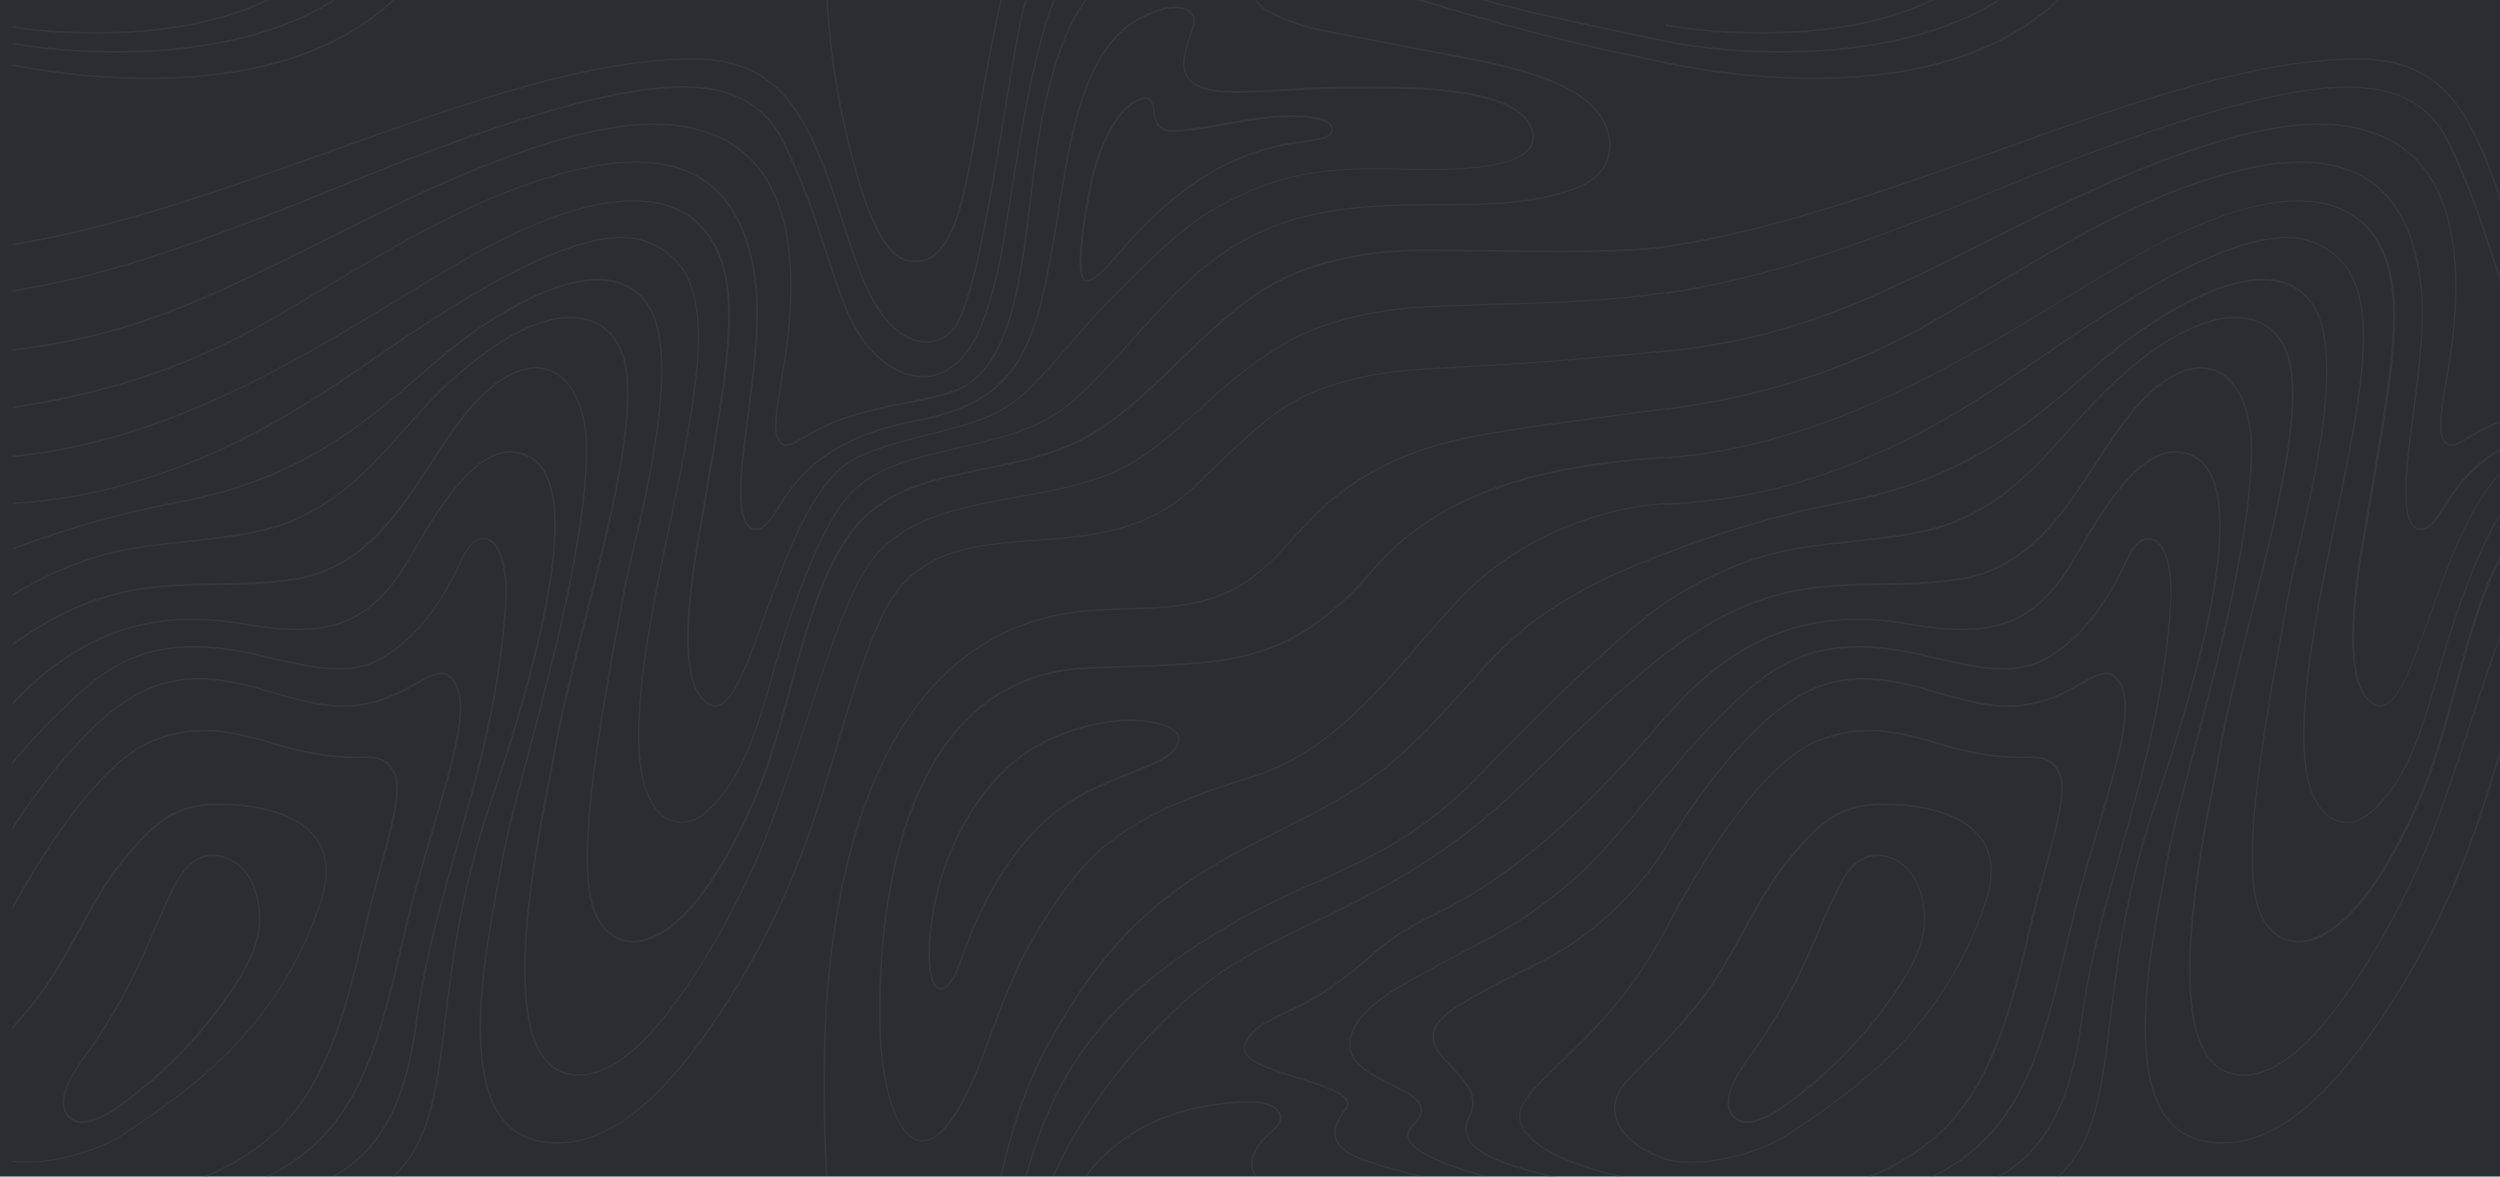 <svg width="1600" height="753" viewBox="0 0 1600 753" fill="none" xmlns="http://www.w3.org/2000/svg">
<rect width="1600" height="753" fill="#2A2D32"/>
<mask id="mask0_2_270" style="mask-type:alpha" maskUnits="userSpaceOnUse" x="8" y="0" width="1592" height="753">
<rect x="8" width="1592" height="753" fill="#2A2D32"/>
</mask>
<g mask="url(#mask0_2_270)">
<path d="M815.993 722.992C819.403 720.088 820.788 716.216 819.616 712.775C817.698 707.397 809.707 704.493 797.986 704.708C777.421 705.031 757.389 709.225 740.127 716.754C720.947 725.143 705.603 737.19 694.521 752.57L694.308 752.892H695.587C716.365 724.068 754.618 706.537 797.986 705.784C809.28 705.569 816.846 708.257 818.551 713.205C819.616 716.109 818.338 719.551 815.248 722.132C797.986 736.652 799.158 746.762 803.207 752.892H804.486L804.272 752.57C798.518 744.288 802.461 734.393 815.993 722.992Z" fill="#35373C"/>
<path d="M1058.72 38.087C1028.04 31.634 986.054 22.922 917.326 1.949C915.195 1.304 912.958 0.659 910.614 0.013H906.778L908.482 0.551C911.573 1.411 914.45 2.272 917.007 3.025C985.734 23.998 1027.82 32.71 1058.51 39.163L1065.65 40.669L1065.86 40.776V39.701L1058.72 38.087Z" fill="#35373C"/>
<path d="M1040.08 20.341C1010.88 14.318 977.956 7.327 951.85 0.013H948.121L949.612 0.551C976.038 8.08 1009.92 15.178 1039.76 21.416C1048.81 23.352 1057.34 25.073 1065.54 26.902H1065.65V25.826C1057.66 23.998 1049.13 22.277 1040.08 20.341Z" fill="#35373C"/>
<path d="M256.902 190.814C279.812 176.832 301.549 163.603 320.515 154.138C402.243 113.375 437.512 129.615 452.643 150.481C474.38 180.489 465.962 229.641 452.11 311.059C450.938 317.835 449.766 324.719 448.594 331.925C448.274 333.538 447.954 335.474 447.635 337.733C442.733 365.267 429.84 438.189 453.495 451.095C454.88 451.848 456.266 452.278 457.651 452.278C458.61 452.278 459.569 452.063 460.528 451.74C470.65 447.868 479.494 423.131 489.724 394.522C502.723 358.061 518.813 312.78 543.321 296.325C554.828 288.581 576.139 283.203 596.704 277.933C602.458 276.427 608.319 274.921 613.86 273.415C625.794 270.189 643.162 264.273 657.014 250.829C668.202 240.074 678.645 227.92 687.915 217.165C694.841 209.206 701.341 201.677 707.095 195.761L711.144 191.674C736.717 165.969 756.855 145.641 778.379 133.487C812.37 114.343 839.115 107.997 884.401 108.32C887.065 108.32 890.368 108.427 894.204 108.535C919.671 109.18 966.981 110.363 978.915 95.628C981.579 92.402 982.324 88.53 981.259 84.12C974.226 54.112 899.958 54.973 860.107 55.403C846.255 55.511 832.935 56.371 821.321 57.016C793.936 58.63 772.412 59.92 763.249 52.069C754.724 44.755 758.773 33.139 761.97 23.782C764.101 17.652 765.913 12.274 763.888 9.262C759.093 2.056 746.413 2.486 730.75 10.445C693.669 29.16 685.038 83.582 676.727 136.176C674.915 147.362 673.104 158.978 670.973 169.841C658.825 233.083 643.908 257.605 584.131 269.221C546.091 276.535 520.411 291.485 503.363 316.007C501.977 318.05 500.486 320.309 499.1 322.568C493.453 331.71 487.593 341.067 480.773 337.41C470.437 331.71 475.872 291.807 478.749 270.404C479.281 266.747 479.708 263.736 479.921 261.262C480.24 258.143 480.667 255.024 481.093 251.905C484.396 224.263 487.912 195.654 482.052 167.797C476.511 141.446 464.896 122.947 447.315 112.837C423.234 98.963 388.39 100.146 340.761 116.386C293.664 132.412 250.722 158.117 209.166 182.962C196.166 190.706 182.741 198.773 169.421 206.302C118.488 235.126 63.187 253.088 0.213 261.262V262.337H0.319C63.506 254.163 118.914 236.094 169.741 207.162C183.06 199.526 196.486 191.567 209.486 183.715C251.042 158.87 293.983 133.272 340.867 117.247C388.284 101.114 422.807 99.93 446.569 113.59C463.831 123.592 475.445 141.877 480.88 167.905C486.634 195.654 483.224 224.156 479.921 251.69C479.494 254.809 479.175 257.928 478.749 261.047C478.429 263.52 478.003 266.64 477.576 270.189C474.38 293.421 469.159 332.248 480.134 338.271C487.912 342.465 493.986 332.678 499.953 323.106C501.445 320.739 502.723 318.588 504.108 316.652C520.944 292.345 546.411 277.61 584.237 270.296C644.654 258.573 659.678 233.943 671.932 170.056C674.063 159.193 675.874 147.577 677.686 136.391C685.997 84.013 694.628 29.913 731.176 11.521C746.413 3.885 758.56 3.239 763.036 10.015C764.74 12.597 763.036 17.652 761.011 23.567C757.708 33.247 753.552 45.293 762.609 53.037C772.093 61.103 792.764 59.92 821.427 58.307C833.148 57.662 846.361 56.801 860.213 56.694C899.745 56.264 973.48 55.403 980.3 84.55C981.259 88.637 980.513 92.187 978.169 95.198C966.554 109.61 919.564 108.427 894.311 107.782C890.475 107.674 887.171 107.567 884.508 107.567C883.442 107.567 882.483 107.567 881.524 107.567C837.837 107.567 811.411 114.128 777.953 132.842C756.323 144.996 736.077 165.431 710.504 191.244L706.455 195.331C700.595 201.247 694.095 208.775 687.275 216.734C678.005 227.49 667.563 239.643 656.481 250.291C642.736 263.52 625.474 269.328 613.753 272.555C608.319 274.061 602.352 275.567 596.598 277.072C575.926 282.342 554.615 287.72 542.894 295.572C518.067 312.243 501.871 357.738 488.871 394.306C478.749 422.701 470.011 447.223 460.315 450.88C458.29 451.633 456.266 451.525 454.134 450.342C431.225 437.866 444.012 365.374 448.807 338.163C449.233 335.904 449.553 333.969 449.872 332.355C451.044 325.149 452.323 318.266 453.389 311.49C467.347 229.748 475.765 180.489 453.815 150.051C438.471 128.863 402.775 112.299 320.409 153.385C301.442 162.85 279.705 176.079 256.689 190.061C186.79 232.33 100.161 285.139 0.213 292.237V293.313C100.481 286.107 187.216 233.298 256.902 190.814Z" fill="#35373C"/>
<path d="M203.945 156.182C219.182 148.545 235.059 140.694 252.321 132.305C379.227 71.214 427.603 75.731 455.733 86.487C491.109 100.038 507.838 136.177 505.494 193.826C504.748 212.863 501.764 230.502 499.42 244.699C495.797 266.747 493.347 281.375 501.125 285.032C501.764 285.354 502.51 285.462 503.256 285.462C506.027 285.462 509.436 283.526 514.338 280.622C521.157 276.642 530.428 271.265 544.812 266.747C558.771 262.445 569.107 260.402 579.229 258.573C588.393 256.852 597.024 255.132 607.893 251.905C646.572 240.289 653.391 183.285 659.998 128.11C662.661 105.846 665.432 82.937 670.227 63.04C676.087 38.733 682.374 19.05 693.988 2.057C694.415 1.411 694.841 0.766 695.267 0.121L695.48 -0.202H694.202C693.882 0.336 693.456 0.873 693.136 1.411C681.415 18.62 675.128 38.41 669.161 62.825C664.366 82.722 661.596 105.739 658.932 128.003C652.326 182.855 645.613 239.536 607.573 250.829C596.704 254.056 588.073 255.669 579.016 257.498C568.894 259.434 558.558 261.37 544.493 265.779C530.001 270.297 520.625 275.782 513.805 279.762C507.838 283.203 504.215 285.354 501.551 284.064C494.519 280.73 496.969 265.672 500.379 244.914C502.723 230.717 505.707 213.078 506.453 193.933C508.797 135.746 491.855 99.178 456.053 85.519C427.816 74.656 379.014 70.138 251.788 131.337C234.526 139.618 218.649 147.577 203.412 155.214C132.021 190.814 80.555 216.52 0.106 224.264V225.339C80.875 217.595 132.554 191.782 203.945 156.182Z" fill="#35373C"/>
<path d="M120.939 296.97C153.012 284.279 185.085 266.963 218.969 244.053C223.338 241.149 228.133 237.815 233.247 234.374C284.926 198.881 371.448 139.618 413.431 154.999C462.339 172.96 449.02 236.417 424.832 351.5L424.086 355.265C409.595 423.992 405.119 470.24 410.447 496.483C413.644 512.079 420.463 522.511 429.84 525.63C431.865 526.383 433.996 526.706 436.127 526.706C441.668 526.706 447.208 524.447 452.217 520.038C475.658 499.387 485.355 465.723 495.478 430.015L496.117 427.756C510.502 377.206 528.083 335.69 541.829 319.341C556.427 302.025 577.951 295.572 598.729 290.517C603.843 289.226 608.745 288.151 613.433 287.075C646.465 279.331 670.44 273.738 693.882 250.722C705.709 239.106 716.152 227.49 726.274 216.304C761.331 177.477 791.699 143.813 856.697 134.778C878.967 131.659 899.958 131.552 920.31 131.552C947.694 131.444 973.48 131.337 999.799 124.023C1014.5 119.936 1023.77 113.698 1028.04 105.201C1032.83 95.629 1031.23 82.937 1023.77 72.72C1018.02 64.868 1009.5 58.63 996.709 52.93C976.251 43.788 953.981 39.593 932.457 35.506L848.173 19.373C836.025 17.006 823.878 12.919 813.862 7.757C809.706 5.606 806.51 3.132 804.485 0.336H803.207L803.42 0.658C805.551 3.67 808.961 6.466 813.436 8.725C823.558 13.995 835.812 18.082 848.066 20.448L932.35 36.581C953.768 40.669 976.038 44.971 996.39 54.005C1008.96 59.598 1017.38 65.729 1023.03 73.472C1030.17 83.26 1031.77 95.521 1027.18 104.771C1023.03 113.052 1013.97 119.075 999.586 123.055C973.374 130.369 947.588 130.476 920.31 130.584C899.958 130.691 878.967 130.691 856.59 133.918C791.166 143.06 760.798 176.832 725.528 215.874C715.406 227.06 704.963 238.676 693.136 250.292C669.907 273.093 646.145 278.686 613.22 286.322C608.532 287.398 603.63 288.581 598.516 289.764C577.631 294.819 555.894 301.272 541.083 318.911C527.231 335.367 509.649 377.098 495.158 427.756L494.519 430.015C484.396 465.615 474.806 499.172 451.577 519.5C444.971 525.308 437.192 527.244 430.16 524.878C421.209 521.758 414.496 511.756 411.406 496.483C406.185 470.348 410.554 424.314 424.939 355.695L425.684 351.93C449.979 236.202 463.405 172.422 413.537 154.138C371.022 138.543 284.287 198.02 232.395 233.621C227.28 237.17 222.485 240.397 218.117 243.301C142.783 294.174 73.522 319.234 0.213 322.03V323.106C40.49 321.6 81.088 312.781 120.939 296.97Z" fill="#35373C"/>
<path d="M1065.65 157.257C1040.5 160.914 998.201 160.484 944.604 159.839C934.801 159.731 924.785 159.624 914.449 159.516C875.237 159.193 838.37 167.367 813.223 181.887C792.125 194.041 772.945 212.54 754.405 230.502C736.504 247.818 717.963 265.78 697.824 277.61C676.94 289.979 652.965 294.819 629.736 299.552C598.622 305.897 569.213 311.92 548.861 334.614C527.444 358.599 516.682 398.179 505.174 440.125C500.805 456.258 496.223 472.929 491.002 488.524C480.667 519.607 459.356 562.306 438.791 583.602C426.111 596.724 413.005 603.285 402.136 601.886C394.464 600.918 387.858 596.078 383.169 587.904C366.547 558.972 383.702 466.261 400.325 376.56C401.39 371.075 403.308 362.793 405.546 353.114C416.201 307.726 436.127 223.188 414.07 193.288C407.783 184.791 399.152 179.951 388.284 178.661C356.531 175.004 309.753 204.259 279.385 230.287C276.508 232.76 273.525 235.342 270.648 237.923C233.78 269.974 192.011 306.22 115.611 320.525C62.547 330.527 20.671 345.585 0.213 353.759V354.942L0.426 354.834C20.671 346.66 62.654 331.603 115.824 321.6C192.437 307.188 234.313 270.835 271.287 238.783C274.271 236.202 277.148 233.728 280.025 231.255C310.18 205.334 356.637 176.294 388.177 179.844C398.726 181.027 407.144 185.759 413.218 194.041C435.061 223.511 415.136 307.726 404.48 353.006C402.243 362.578 400.218 370.968 399.259 376.453C382.637 466.368 365.375 559.295 382.317 588.55C387.218 597.046 394.038 602.101 402.136 603.069C403.095 603.177 404.16 603.285 405.226 603.285C415.775 603.285 427.922 596.724 439.75 584.463C460.528 563.059 481.839 520.145 492.281 488.954C497.502 473.252 502.084 456.581 506.453 440.448C517.854 398.609 528.723 359.137 549.927 335.367C570.066 312.888 599.262 306.865 630.162 300.627C653.498 295.895 677.579 290.947 698.57 278.578C718.816 266.64 737.356 248.678 755.364 231.255C773.798 213.401 792.871 194.901 813.969 182.855C839.009 168.443 875.77 160.269 914.662 160.699C924.998 160.807 935.014 160.914 944.817 161.022C998.414 161.667 1040.72 162.097 1065.97 158.44L1065.65 157.257Z" fill="#35373C"/>
<path d="M1065.65 186.942C1030.49 192.213 995.964 193.181 959.416 194.256C945.35 194.686 930.859 195.116 916.048 195.762C876.836 197.59 844.55 205.979 820.042 220.714C797.879 234.051 781.683 248.786 765.913 262.983C748.225 279.009 731.389 294.174 709.652 303.101C691.751 310.415 671.186 314.071 651.154 317.728C614.073 324.397 575.82 331.388 555.574 361.395C541.936 381.615 531.067 414.742 517.215 456.581C510.395 477.339 502.617 501.001 493.453 525.953C481.945 557.574 463.298 594.358 443.799 624.258C412.579 672.012 386.046 692.447 362.605 686.532C317.319 675.131 342.785 546.604 352.375 498.312C353.547 492.289 354.506 487.449 355.039 484.222C359.408 458.409 367.186 427.971 375.391 395.598C390.735 335.26 406.611 272.771 401.284 236.31C399.046 220.822 391.161 209.851 379.12 205.119C359.088 197.375 330.105 208.023 297.606 235.234C281.304 248.894 268.943 262.661 257.009 276.105C238.149 297.293 220.248 317.298 190.519 331.28C170.807 340.53 144.488 343.326 118.915 346.123C102.186 347.951 86.416 349.564 72.35 353.006C40.064 360.75 13.213 376.453 0 385.165V386.455L0.32 386.24C13.426 377.528 40.278 361.718 72.564 353.974C86.629 350.64 102.399 348.919 119.021 347.198C144.594 344.509 171.126 341.605 190.945 332.248C220.887 318.159 238.788 298.046 257.755 276.75C269.689 263.413 282.049 249.539 298.246 235.987C330.425 209.099 358.982 198.451 378.694 206.087C390.309 210.604 397.981 221.36 400.112 236.417C405.439 272.771 389.563 335.045 374.219 395.275C366.014 427.541 358.236 458.087 353.867 483.9C353.334 487.126 352.375 491.859 351.203 497.882C341.507 546.496 315.827 675.776 362.178 687.392C364.949 688.145 367.826 688.468 370.596 688.468C380.932 688.468 391.587 683.843 403.095 674.486C415.988 663.945 429.521 647.705 444.545 624.688C464.151 594.68 482.798 557.897 494.306 526.168C503.469 501.216 511.141 477.661 518.067 456.796C531.813 414.957 542.681 381.938 556.214 361.826C576.246 332.141 612.581 325.58 651.047 318.589C671.079 314.932 691.751 311.275 709.759 303.961C731.709 295.034 748.544 279.762 766.339 263.629C782.002 249.431 798.199 234.804 820.255 221.467C844.55 206.84 876.623 198.451 915.728 196.622C930.539 195.977 945.137 195.547 959.096 195.116C995.644 194.041 1030.17 193.073 1065.33 187.803L1065.65 186.942Z" fill="#35373C"/>
<path d="M1065.76 224.264C988.505 231.685 963.571 232.976 941.621 234.051C934.908 234.374 928.515 234.697 921.056 235.235C894.418 236.955 876.836 238.354 852.222 246.205C822.067 255.777 805.977 271.158 776.675 299.122C772.519 303.101 768.044 307.403 763.249 311.921C733.414 340.1 697.185 342.789 662.129 345.37C622.171 348.382 584.344 351.178 564.206 393.769C552.804 417.969 544.813 444.75 536.395 473.144C522.543 519.715 506.879 572.525 471.184 631.034C424.726 707.075 384.342 738.373 344.064 729.554C290.574 717.83 309.434 617.482 319.663 563.598C320.622 558.542 321.475 553.81 322.221 549.615C324.991 533.697 331.384 509.82 338.736 482.287C354.933 421.196 375.072 345.262 375.924 289.119C376.244 264.167 368.039 244.484 354.507 237.601C346.728 233.729 333.622 232.115 315.081 246.635C299.738 258.681 288.017 276.75 275.55 295.895C253.6 329.667 230.797 364.515 185.938 370.538C168.782 372.796 152.906 373.119 137.668 373.334C95.793 373.979 56.154 374.517 0.32 417.646V419.045L0.639 418.83C56.474 375.7 95.899 375.055 137.668 374.517C153.012 374.302 168.889 374.087 186.151 371.721C231.436 365.59 254.345 330.528 276.509 296.54C288.976 277.503 300.697 259.434 315.827 247.496C330.106 236.203 343.318 233.191 354.08 238.569C367.293 245.237 375.285 264.597 374.858 289.119C374.006 345.047 353.867 420.981 337.671 481.964C330.319 509.605 324.032 533.482 321.155 549.4C320.409 553.487 319.557 558.327 318.598 563.382C308.368 617.59 289.295 718.583 343.851 730.522C348.113 731.49 352.482 731.92 356.851 731.92C375.072 731.92 393.719 723.746 412.472 707.398C431.439 690.942 450.938 666.097 472.143 631.464C507.945 572.74 523.715 519.931 537.46 473.252C545.878 444.965 553.763 418.184 565.165 394.092C585.09 352.038 622.491 349.242 662.129 346.23C697.399 343.649 733.734 340.96 763.888 312.458C768.683 307.941 773.159 303.639 777.314 299.66C806.51 271.803 822.6 256.423 852.435 246.958C876.943 239.214 894.418 237.708 921.056 236.095C928.515 235.665 934.908 235.342 941.621 234.912C963.571 233.836 988.505 232.546 1065.76 225.124V224.264Z" fill="#35373C"/>
<path d="M285.352 653.513C289.828 616.944 295.368 571.341 313.483 517.026C314.015 515.413 314.655 513.585 315.401 511.326C322.54 490.245 339.162 440.878 348.646 394.522C360.473 336.766 357.49 302.348 339.802 292.238C309.753 275.03 281.516 323.106 264.681 351.823C260.951 358.061 257.755 363.547 255.197 367.203C232.501 399.685 207.781 407.751 157.274 399.039C127.013 393.877 101.866 394.952 78.211 402.696C50.08 411.731 24.614 429.908 0.213 458.194V459.808L0.639 459.377C57.752 392.801 114.226 392.694 157.061 400.115C183.806 404.74 203.412 404.31 218.756 398.932C233.034 393.877 244.649 384.305 256.05 367.849C258.607 364.084 261.804 358.707 265.533 352.361C282.156 323.967 310.073 276.535 339.162 293.206C366.121 308.694 357.809 381.938 314.335 511.003C313.589 513.155 312.95 515.09 312.417 516.704C294.303 571.234 288.762 616.837 284.287 653.405C278.853 698.47 274.803 730.952 251.362 752.57L250.829 753H252.427C275.869 731.059 279.918 698.47 285.352 653.513Z" fill="#35373C"/>
<path d="M267.132 653.513C272.14 615.546 282.156 580.268 292.705 543.054C305.598 497.667 318.917 450.665 323.499 395.92C324.564 383.229 325.31 369.785 321.581 356.986C320.515 353.436 317.425 345.047 310.393 344.294C302.614 343.434 297.713 352.146 294.729 358.814C280.984 388.929 263.615 410.01 242.944 421.411C223.125 432.381 197.978 426.358 173.683 420.658C166.651 418.937 159.938 417.431 153.438 416.248C88.973 404.74 63.293 430.123 33.564 459.485C20.245 472.284 3.09 493.149 0.213 496.591V498.312L0.639 497.774C0.852 497.559 19.925 474.22 34.204 460.13C63.719 430.983 89.186 405.815 153.118 417.216C159.618 418.399 166.331 420.012 173.364 421.626C197.871 427.434 223.231 433.457 243.37 422.271C264.148 410.763 281.73 389.575 295.582 359.137C298.459 352.791 303.147 344.509 310.18 345.262C316.573 346.015 319.556 353.867 320.515 357.201C324.245 369.785 323.499 383.121 322.433 395.705C317.745 450.343 304.532 497.236 291.639 542.624C281.09 579.946 271.074 615.223 266.066 653.298C259.247 705.354 243.477 734.931 213.535 752.355L212.789 752.785H214.92C244.649 735.254 260.312 705.461 267.132 653.513Z" fill="#35373C"/>
<path d="M257.009 607.587C261.058 590.701 265.107 573.277 270.328 555.638C272.246 549.077 274.058 542.839 275.869 536.709C290.787 486.158 300.696 452.816 292.065 437.436C285.779 426.035 277.894 430.445 266.066 437.006C254.132 443.674 237.829 452.816 213.748 451.203C201.281 450.343 188.921 446.793 175.814 443.029C147.471 434.855 118.169 426.358 85.669 444.965C47.097 466.798 8.737 527.459 0.213 541.441V543.592L0.639 542.732C8.098 530.47 47.097 468.089 86.202 445.825C118.382 427.541 147.471 435.93 175.601 443.997C188.814 447.761 201.281 451.418 213.748 452.279C238.042 453.892 254.558 444.75 266.599 437.974C278.213 431.521 285.246 427.541 291.106 437.974C299.418 453.031 289.615 486.158 274.804 536.386C272.992 542.409 271.181 548.755 269.263 555.315C264.148 572.954 259.992 590.486 255.943 607.264C240.919 670.506 227.92 725.036 171.02 752.355L169.741 752.893H172.405C228.985 725.251 241.985 670.721 257.009 607.587Z" fill="#35373C"/>
<path d="M200.002 695.566C214.92 670.184 224.19 637.917 233.567 597.047C237.296 580.914 241.132 566.501 244.649 553.81C253.173 522.297 258.82 501.431 251.042 491.213C245.608 484.115 240.706 484.115 230.797 484.115C219.822 484.115 203.412 484.115 173.47 474.865C141.184 464.863 121.472 464.432 97.923 473.575C59.244 488.525 16.942 562.414 0.106 594.465V596.724L0.533 595.864C17.049 564.35 59.457 489.493 98.243 474.543C121.472 465.616 141.078 465.938 173.044 475.941C203.093 485.298 219.715 485.298 230.69 485.19C240.493 485.19 244.968 485.19 250.083 491.859C257.542 501.646 251.894 522.297 243.477 553.487C240.067 566.179 236.124 580.591 232.395 596.832C212.469 683.628 193.076 726.757 131.062 752.463L129.783 753H132.66C163.135 740.094 184.552 721.81 200.002 695.566Z" fill="#35373C"/>
<path d="M171.446 0.443L172.511 0.013H169.954C107.3 29.806 20.352 19.696 0.319 15.393H0.213V16.469C9.483 18.512 32.819 21.632 61.482 21.632C95.579 21.632 137.242 17.114 171.446 0.443Z" fill="#35373C"/>
<path d="M214.067 0.443L214.92 0.013H212.789C143.102 43.788 35.909 33.462 0.319 25.826H0.213V26.902C15.13 30.128 42.302 33.785 74.162 33.785C119.128 33.785 173.151 26.471 214.067 0.443Z" fill="#35373C"/>
<path d="M252.001 0.443L252.427 0.013H250.829C176.241 70.031 40.277 48.09 0.319 39.593H0.213V40.669C17.794 44.325 53.81 50.671 95.046 50.671C148.217 50.671 209.912 40.239 252.001 0.443Z" fill="#35373C"/>
<path d="M898.147 749.451C877.049 743.75 858.721 738.803 855.418 728.8C853.713 723.853 855.738 717.722 861.598 710.193C862.984 708.365 863.41 706.644 862.877 704.923C860.959 698.793 846.681 694.383 831.657 689.651C813.649 684.058 795.002 678.25 797.026 669.645C799.158 659.966 811.092 654.265 824.944 647.704C832.189 644.263 839.648 640.713 846.574 636.089C861.066 626.624 869.377 619.418 876.729 613.072C886.958 604.145 895.802 596.509 917.433 586.183C983.283 554.885 1035.6 494.547 1063.73 462.173L1065.76 459.915V458.194L1062.99 461.421C1034.86 493.794 982.644 554.025 917.007 585.215C895.163 595.648 886.319 603.285 875.983 612.212C868.631 618.557 860.426 625.763 845.935 635.121C839.009 639.638 831.55 643.187 824.411 646.629C810.346 653.297 798.199 659.105 795.961 669.323C793.83 679.003 812.903 684.918 831.337 690.619C845.509 695.028 860.107 699.546 861.811 705.138C862.238 706.537 861.918 707.935 860.746 709.441C854.672 717.292 852.648 723.745 854.459 729.015C857.976 739.556 875.557 744.396 897.933 750.419C900.81 751.172 903.687 752.032 906.564 752.785H910.826L908.802 752.247C905.179 751.387 901.663 750.419 898.147 749.451Z" fill="#35373C"/>
<path d="M1065.33 497.129C1063.73 499.065 1062.03 501.108 1060.22 503.367C1045.83 520.791 1024.09 547.249 1009.71 559.941C981.046 585.323 962.825 594.896 937.572 608.125C926.384 614.04 913.597 620.709 897.827 629.743C878.221 641.036 866.926 652.33 864.049 663.193C862.345 669.538 864.156 674.486 865.861 677.39C870.123 684.596 880.033 689.436 889.516 694.168C899.106 698.901 908.163 703.418 909.122 709.441C909.655 712.56 907.95 715.894 904.007 719.766C901.13 722.563 900.065 725.359 900.811 728.263C902.729 736.114 918.179 744.073 947.908 752.785H952.063L950.039 752.248C919.458 743.536 903.688 735.577 901.876 728.048C901.237 725.574 902.196 723.1 904.753 720.519C909.015 716.432 910.72 712.775 910.187 709.226C909.122 702.665 899.852 698.04 889.942 693.2C880.565 688.575 870.762 683.736 866.713 676.745C865.008 673.948 863.41 669.323 865.008 663.3C867.779 652.76 878.967 641.682 898.253 630.604C914.023 621.462 926.81 614.793 937.998 608.985C963.358 595.756 981.685 586.184 1010.35 560.693C1024.84 547.895 1046.58 521.436 1061.07 503.905C1062.77 501.861 1064.37 499.925 1065.76 498.205V496.376L1065.33 497.129Z" fill="#35373C"/>
<path d="M1065.33 542.194C1047.64 571.449 1016.64 599.95 986.374 614.9L982.005 617.052C968.792 623.505 952.383 631.571 935.014 642.004C923.613 648.78 917.753 655.233 916.794 661.687C915.728 669.646 922.121 676.314 928.941 683.52C937.465 692.555 946.309 701.804 940.129 713.958C937.359 719.336 937.039 724.068 938.957 728.37C943.858 739.233 963.358 746.117 991.169 753H996.177L993.513 752.462C968.686 746.439 945.031 739.341 939.916 727.94C938.105 723.96 938.531 719.551 941.088 714.496C947.588 701.697 938.531 692.124 929.687 682.875C923.08 675.884 916.794 669.323 917.859 661.902C918.712 655.771 924.466 649.64 935.547 642.972C952.916 632.539 969.325 624.58 982.431 618.019L986.8 615.868C1017.06 600.918 1047.96 572.524 1065.76 543.484V541.548L1065.33 542.194Z" fill="#35373C"/>
<path d="M1065.33 595.325C1043.06 637.056 1017.06 661.794 998.201 679.863C987.972 689.65 979.98 697.287 975.185 704.923C971.989 710.086 971.349 715.248 973.374 720.411C978.489 733.102 999.48 744.288 1034.32 752.892H1038.27V752.785L1036.67 752.354C991.488 741.491 977.743 728.692 974.226 719.981C972.308 715.141 972.841 710.301 975.931 705.461C980.726 697.932 988.718 690.296 998.841 680.616C1017.7 662.547 1043.49 637.917 1065.76 596.616V594.357L1065.33 595.325Z" fill="#35373C"/>
<path d="M788.396 77.99C771.027 81.324 755.79 83.368 749.503 83.153C740.979 82.83 739.594 77.237 738.422 68.633C737.995 65.406 736.717 63.363 734.586 62.61C730.217 61.104 723.611 65.514 719.242 69.816C710.398 78.528 701.767 97.673 697.611 117.355C695.693 126.605 686.53 172.853 693.456 179.414C693.988 179.952 694.734 180.274 695.48 180.274C695.8 180.274 696.12 180.274 696.439 180.167C702.193 178.553 708.16 171.67 716.578 162.205C726.807 150.589 740.872 134.671 762.396 119.184C788.396 100.362 814.501 94.338 824.518 92.618C827.501 92.08 830.485 91.757 833.468 91.327C842.312 90.144 849.877 89.176 852.328 85.627C853.074 84.551 853.287 83.153 852.968 81.647C850.41 71.429 818.551 72.075 788.396 77.99ZM851.476 84.981C849.345 88.1 841.566 89.176 833.362 90.251C830.378 90.682 827.288 91.004 824.411 91.542C814.288 93.263 788.076 99.394 761.864 118.323C740.233 133.918 726.168 149.836 715.939 161.56C707.734 170.917 701.767 177.693 696.333 179.199C695.587 179.414 694.947 179.306 694.415 178.769C689.62 174.251 693.243 144.889 698.89 117.785C702.939 98.21 711.463 79.388 720.201 70.784C724.676 66.374 730.75 62.502 734.479 63.793C736.184 64.438 737.249 66.159 737.676 68.956C738.635 76.377 739.7 84.013 749.716 84.444C756.11 84.659 771.453 82.615 788.822 79.281C822.919 72.612 850.091 73.796 852.115 82.077C852.115 83.045 852.009 84.121 851.476 84.981Z" fill="#35373C"/>
<path d="M1065.76 322.03C1029.95 323.429 977.423 340.637 940.768 376.023C929.687 386.778 918.925 399.147 907.63 412.161C877.475 447.008 846.255 482.931 800.756 496.913C716.578 522.619 695.161 545.313 666.498 590.701C650.514 615.976 641.351 640.929 633.253 662.87C625.261 684.596 618.335 703.31 606.827 718.368C599.901 727.51 593.295 731.166 587.221 729.338C573.689 725.143 565.91 695.781 564.205 668.57C563.353 654.588 557.279 530.363 614.179 466.153C635.171 442.491 662.342 429.692 694.948 428.186C705.283 427.649 714.767 427.326 724.037 427.111C791.699 424.852 828.886 423.561 880.246 363.869C926.703 309.984 1000.12 297.938 1065.76 293.206V292.13C999.8 296.755 926.171 308.909 879.5 363.116C828.46 422.378 791.379 423.669 724.037 425.928C714.873 426.25 705.283 426.573 694.948 427.003C662.022 428.617 634.531 441.415 613.433 465.293C591.164 490.353 575.926 527.029 568.148 574.352C560.902 618.342 562.5 657.492 563.246 668.462C564.951 696.104 573.049 725.896 587.008 730.199C588.18 730.521 589.246 730.736 590.418 730.736C595.959 730.736 601.712 726.757 607.786 718.905C619.401 703.74 626.327 684.918 634.318 663.085C642.416 641.144 651.58 616.299 667.457 591.131C696.013 545.851 717.217 523.372 801.076 497.774C846.894 483.792 878.221 447.654 908.483 412.699C919.777 399.684 930.433 387.316 941.621 376.56C978.169 341.283 1030.38 324.181 1065.97 322.891L1065.76 322.03Z" fill="#35373C"/>
<path d="M1065.65 261.262C1009.82 268.468 968.046 274.061 945.883 278.256C907.417 285.462 879.819 297.4 853.5 318.266C844.337 325.58 836.238 334.399 828.46 342.896C817.378 355.049 805.87 367.741 790.953 375.807C769.003 387.853 744.921 388.499 721.479 389.144C712.422 389.359 703.152 389.682 693.988 390.542C655.629 394.307 623.236 410.332 597.557 438.081C576.565 460.883 559.836 491.858 548.009 530.04C527.124 597.369 527.018 667.172 527.018 690.081V692.555C526.911 715.141 527.444 734.823 528.616 752.785H529.682C528.509 734.931 527.977 715.141 528.083 692.555V690.081C528.083 667.172 528.19 597.584 548.968 530.363C575.393 445.072 624.195 398.394 694.095 391.51C703.152 390.65 712.529 390.327 721.479 390.112C744.921 389.467 769.216 388.822 791.379 376.668C806.403 368.386 818.018 355.802 829.206 343.541C836.984 335.044 844.976 326.225 854.14 319.019C880.352 298.261 907.843 286.43 946.096 279.224C968.153 275.029 1009.92 269.436 1065.65 262.23V261.262Z" fill="#35373C"/>
<path d="M1065.54 353.759C1063.63 354.512 1061.49 355.372 1059.47 356.125C1040.5 363.654 1016.85 372.903 987.439 392.801C968.153 405.815 952.276 423.454 935.547 442.061C920.736 458.516 905.393 475.618 886.426 490.89C865.967 507.454 843.591 518.639 819.829 530.47C774.331 553.164 727.34 576.719 686.423 641.036C667.883 670.183 652.752 696.857 640.179 752.462V752.57H641.244C653.818 697.179 668.948 670.613 687.382 641.574C728.193 577.471 775.077 554.025 820.362 531.331C844.124 519.5 866.607 508.207 887.172 491.643C906.245 476.263 921.589 459.162 936.4 442.706C953.129 424.099 968.899 406.568 988.079 393.554C1017.49 373.764 1041.04 364.407 1059.9 356.985C1061.92 356.232 1063.84 355.372 1065.76 354.619V353.436L1065.54 353.759Z" fill="#35373C"/>
<path d="M1065.44 385.38C1048.49 396.673 1007.58 431.951 947.801 494.44C910.294 533.589 877.262 548.432 842.099 564.135C825.05 571.771 807.469 579.623 788.396 590.701C745.987 615.223 716.258 639.96 695.054 668.57C674.169 696.749 663.94 725.681 656.055 752.677V752.785H657.121C672.891 698.793 694.841 645.876 788.928 591.454C807.895 580.483 825.477 572.631 842.525 564.995C877.688 549.292 910.933 534.342 948.547 495.085C1007.9 433.026 1048.71 397.856 1065.76 386.455V385.165L1065.44 385.38Z" fill="#35373C"/>
<path d="M1065.44 418.076C1040.08 437.436 1011.95 464.755 989.357 486.803C976.464 499.387 965.276 510.25 956.645 517.672C914.023 554.563 872.787 574.46 836.452 591.992C818.231 600.811 800.969 609.093 786.584 618.342C732.348 653.405 687.169 719.228 673.743 752.677L673.637 752.893H674.809C688.235 719.551 733.094 654.158 787.117 619.203C801.395 609.953 818.551 601.671 836.878 592.852C873.32 575.321 914.663 555.423 957.391 518.317C966.022 510.896 977.21 500.033 990.103 487.449C1012.59 465.615 1040.5 438.404 1065.76 419.152V417.754L1065.44 418.076Z" fill="#35373C"/>
<path d="M545.665 103.911C556.533 144.351 567.189 163.926 580.295 167.26C582.32 167.798 584.238 168.013 586.155 168.013C599.155 168.013 608.852 155.752 615.564 130.799C619.933 114.881 623.236 95.414 627.179 72.827C630.908 51.209 635.17 26.687 641.138 0.228L641.244 0.013H640.072C634.105 26.579 629.843 51.101 626.113 72.612C622.171 95.199 618.868 114.666 614.499 130.476C606.934 158.333 595.745 169.949 580.508 166.077C568.041 162.958 557.279 143.06 546.73 103.588C537.247 68.203 532.132 37.227 529.788 0.013H528.723C531.067 37.334 536.181 68.418 545.665 103.911Z" fill="#35373C"/>
<path d="M213.428 96.704C297.286 66.697 376.456 38.41 443.159 38.195C477.15 38.087 499.314 51.424 515.297 81.539C525.526 100.899 532.345 121.98 538.952 142.415C548.542 171.992 557.492 199.849 575.287 213.078C580.934 217.273 587.008 219.424 592.868 219.424C594.467 219.424 596.065 219.209 597.663 218.886C603.95 217.595 609.278 213.616 612.687 207.808C624.515 187.157 634.531 126.604 643.268 73.258C648.49 41.529 652.965 14.103 657.121 0.121V0.013H656.055C652.006 14.103 647.424 41.529 642.203 73.15C633.465 126.497 623.449 186.835 611.728 207.378C608.532 212.863 603.524 216.627 597.45 217.918C590.418 219.424 582.852 217.38 575.926 212.218C558.451 199.204 549.927 172.745 540.017 142.092C533.411 121.657 526.591 100.469 516.256 81.109C500.166 50.779 477.79 37.227 443.692 37.227C443.479 37.227 443.373 37.227 443.159 37.227C376.243 37.442 296.967 65.729 213.002 95.736C142.25 121.012 69.154 147.147 0.213 157.257V158.333H0.319C69.473 148.223 142.57 121.98 213.428 96.704Z" fill="#35373C"/>
<path d="M180.716 134.778C186.257 132.735 194.248 129.4 204.478 125.206C259.033 102.942 372.62 56.479 436.34 56.156C436.553 56.156 436.766 56.156 436.979 56.156C468.946 56.156 489.404 67.449 501.232 91.756C513.805 117.569 521.69 141.769 528.723 163.172C533.837 178.768 538.206 192.212 543.534 203.613C554.402 227.06 573.049 241.579 590.524 241.579C593.934 241.579 597.344 241.042 600.647 239.859C622.064 232.33 631.761 206.517 639.752 170.163C641.457 162.42 643.588 149.19 646.252 132.519C652.645 92.509 662.235 32.064 674.915 0.335L675.128 0.12H673.956C661.276 31.956 651.686 92.402 645.293 132.412C642.736 148.437 640.605 162.204 638.793 169.948C630.802 205.979 621.318 231.469 600.327 238.891C580.828 245.774 557.386 230.716 544.599 203.183C539.378 191.889 535.009 178.445 529.895 162.957C522.862 141.554 514.977 117.247 502.404 91.434C490.256 66.696 468.732 54.865 436.34 55.08C372.301 55.403 258.714 101.867 204.051 124.238C193.822 128.432 185.831 131.659 180.29 133.81C116.677 158.01 66.49 177.047 0.213 186.942V188.017H0.319C66.703 178.015 116.996 158.87 180.716 134.778Z" fill="#35373C"/>
<path d="M715.832 460.775C689.833 463.142 664.26 473.467 647.318 488.309C609.171 521.759 593.188 575.966 594.147 614.793C594.467 625.656 597.131 632.539 601.393 633.292C601.606 633.292 601.819 633.4 602.139 633.4C606.508 633.4 611.303 626.947 615.245 615.546C620.892 599.52 635.917 556.929 668.309 526.706C685.997 510.143 706.775 501.969 723.504 495.515C738.315 489.707 750.036 485.083 754.085 476.909C755.471 474.112 755.364 471.531 753.872 469.38C748.651 461.528 728.086 459.592 715.832 460.775ZM753.126 476.263C749.29 484.115 737.676 488.632 723.078 494.332C706.349 500.893 685.464 509.067 667.563 525.738C635.064 556.176 619.933 598.983 614.286 615.008C610.344 626.301 605.549 632.755 601.606 632.109C597.983 631.571 595.532 624.903 595.319 614.685C594.254 576.073 610.237 522.189 648.064 489.062C664.793 474.327 690.259 464.217 715.939 461.851C718.07 461.636 720.414 461.528 722.758 461.528C734.692 461.528 748.971 464.002 752.913 469.81C754.192 471.638 754.298 473.789 753.126 476.263Z" fill="#35373C"/>
<path d="M78.957 726.434L79.17 726.219C118.595 700.083 178.052 660.503 205.543 577.687C210.977 561.446 210.338 547.894 203.625 537.676C195.314 524.77 177.946 517.026 152.053 514.66C113.374 511.003 100.054 524.34 79.916 548.324C67.981 562.414 58.818 579.192 49.867 595.541C41.982 609.845 33.884 624.688 23.761 638.025C16.729 647.274 9.483 655.341 2.557 663.085L0.213 665.666V667.279L0.639 666.849L3.41 663.838C10.442 656.094 17.688 648.027 24.72 638.777C34.843 625.333 43.048 610.491 50.933 596.186C60.203 579.192 69.047 563.167 80.874 549.185C100.8 525.523 114.013 512.294 152.159 515.843C177.732 518.209 194.888 525.846 202.986 538.429C209.486 548.432 210.018 561.553 204.691 577.579C177.413 660.073 118.062 699.438 78.743 725.574L78.53 725.789C62.441 736.437 25.466 748.16 0.533 741.384L0.213 741.169V742.245C5.327 743.643 10.975 744.181 16.942 744.181C39.851 744.181 66.064 735.038 78.957 726.434Z" fill="#35373C"/>
<path d="M52.531 718.798C51.253 718.798 49.974 718.69 48.802 718.368C45.499 717.507 42.941 715.248 41.343 711.807C36.015 700.621 48.163 683.843 56.154 672.657C57.433 670.936 58.605 669.323 59.457 667.925C79.916 637.809 89.719 614.9 98.456 594.68C103.358 583.172 108.046 572.201 114.013 561.876C118.488 554.132 124.349 549.185 131.168 547.464C137.242 545.958 143.742 547.249 150.028 551.228C163.241 559.51 167.184 577.687 166.544 590.808C165.799 605.973 158.127 619.633 150.774 631.033C130.849 661.794 104.423 689.113 74.481 709.978C70.326 712.775 60.736 718.798 52.531 718.798ZM136.283 547.894C134.685 547.894 133.086 548.109 131.488 548.432C124.988 550.045 119.341 554.885 114.972 562.306C109.005 572.632 104.423 583.495 99.415 595.003C90.678 615.331 80.875 638.24 60.416 668.355C59.457 669.753 58.285 671.366 57.007 673.087C49.121 683.95 37.294 700.406 42.302 711.054C43.794 714.28 46.138 716.216 49.121 717.077C57.539 719.335 69.154 712.129 73.842 708.903C103.677 688.037 129.996 660.934 149.922 630.281C157.274 618.987 164.84 605.436 165.585 590.593C166.225 577.794 162.389 560.048 149.602 551.981C145.127 549.292 140.652 547.894 136.283 547.894Z" fill="#35373C"/>
<path d="M1065.76 742.245C1054.89 739.126 1037.31 729.338 1033.58 715.033C1031.34 706.429 1034.43 697.825 1042.85 689.22C1044.45 687.607 1045.94 685.994 1047.54 684.488C1053.5 678.358 1059.68 672.119 1065.76 665.666V667.279C1059.68 673.84 1054.36 679.11 1048.28 685.241C1046.68 686.854 1045.19 688.36 1043.59 689.973C1035.5 698.255 1032.41 706.644 1034.54 714.711C1038.16 728.478 1055.42 738.158 1065.65 741.062V742.245H1065.76Z" fill="#35373C"/>
<path d="M1322.45 190.814C1345.36 176.832 1367.09 163.603 1386.06 154.138C1467.79 113.375 1503.06 129.615 1518.19 150.481C1539.92 180.489 1531.51 229.641 1517.65 311.059C1516.48 317.835 1515.31 324.719 1514.14 331.925C1513.82 333.538 1513.5 335.474 1513.18 337.733C1508.28 365.267 1495.38 438.189 1519.04 451.095C1520.42 451.848 1521.81 452.278 1523.19 452.278C1524.15 452.278 1525.11 452.063 1526.07 451.74C1536.19 447.868 1545.04 423.131 1555.27 394.522C1568.27 358.061 1584.36 312.78 1608.86 296.325C1620.37 288.581 1641.68 283.203 1662.25 277.933C1668 276.427 1673.86 274.921 1679.4 273.415C1691.34 270.189 1708.71 264.273 1722.56 250.829C1733.75 240.074 1744.19 227.92 1753.46 217.165C1760.38 209.206 1766.88 201.677 1772.64 195.761L1776.69 191.674C1802.26 165.969 1822.4 145.641 1843.92 133.487C1877.91 114.343 1904.66 107.997 1949.95 108.32C1952.61 108.32 1955.91 108.427 1959.75 108.535C1985.21 109.18 2032.52 110.363 2044.46 95.628C2047.12 92.402 2047.87 88.53 2046.8 84.12C2039.77 54.112 1965.5 54.973 1925.65 55.403C1911.8 55.511 1898.48 56.371 1886.86 57.016C1859.48 58.63 1837.96 59.92 1828.79 52.069C1820.27 44.755 1824.32 33.139 1827.51 23.782C1829.65 17.652 1831.46 12.274 1829.43 9.262C1824.64 2.056 1811.96 2.486 1796.29 10.445C1759.21 29.16 1750.58 83.582 1742.27 136.176C1740.46 147.362 1738.65 158.978 1736.52 169.841C1724.37 233.083 1709.45 257.605 1649.67 269.221C1611.63 276.535 1585.96 291.485 1568.91 316.007C1567.52 318.05 1566.03 320.309 1564.64 322.568C1559 331.71 1553.14 341.067 1546.32 337.41C1535.98 331.71 1541.42 291.807 1544.29 270.404C1544.83 266.747 1545.25 263.736 1545.46 261.262C1545.78 258.143 1546.21 255.024 1546.64 251.905C1549.94 224.263 1553.46 195.654 1547.6 167.797C1542.05 141.446 1530.44 122.947 1512.86 112.837C1488.78 98.963 1453.93 100.146 1406.3 116.386C1359.21 132.412 1316.27 158.117 1274.71 182.962C1261.71 190.706 1248.28 198.773 1234.97 206.302C1184.25 235.234 1128.94 253.195 1065.97 261.369V262.445H1066.08C1129.26 254.271 1184.67 236.202 1235.5 207.27C1248.82 199.633 1262.24 191.674 1275.24 183.823C1316.8 158.978 1359.74 133.38 1406.62 117.354C1454.04 101.221 1488.56 100.038 1512.33 113.697C1529.59 123.7 1541.2 141.984 1546.64 168.012C1552.39 195.761 1548.98 224.263 1545.68 251.797C1545.25 254.916 1544.93 258.035 1544.51 261.154C1544.19 263.628 1543.76 266.747 1543.33 270.296C1540.14 293.528 1534.92 332.355 1545.89 338.378C1553.67 342.573 1559.74 332.785 1565.71 323.213C1567.2 320.847 1568.48 318.696 1569.87 316.76C1586.7 292.453 1612.17 277.718 1649.99 270.404C1710.41 258.681 1725.43 234.051 1737.69 170.163C1739.82 159.3 1741.63 147.685 1743.44 136.499C1751.75 84.12 1760.38 30.02 1796.93 11.629C1812.17 3.992 1824.32 3.347 1828.79 10.123C1830.5 12.704 1828.79 17.759 1826.77 23.675C1823.46 33.355 1819.31 45.401 1828.37 53.145C1837.85 61.211 1858.52 60.028 1887.18 58.415C1898.91 57.769 1912.12 56.909 1925.97 56.801C1965.5 56.371 2039.24 55.511 2046.06 84.658C2047.02 88.745 2046.27 92.294 2043.93 95.306C2032.31 109.718 1985.32 108.535 1960.07 107.89C1956.23 107.782 1952.93 107.674 1950.26 107.674C1949.2 107.674 1948.24 107.674 1947.28 107.674C1903.59 107.674 1877.17 114.235 1843.71 132.95C1822.08 145.103 1801.83 165.539 1776.26 191.352L1772.21 195.439C1766.35 201.354 1759.85 208.883 1753.03 216.842C1743.76 227.597 1733.32 239.751 1722.24 250.399C1708.49 263.628 1691.23 269.436 1679.51 272.663C1674.08 274.168 1668.11 275.674 1662.35 277.18C1641.68 282.45 1620.37 287.828 1608.65 295.679C1583.82 312.35 1567.63 357.846 1554.63 394.414C1544.51 422.808 1535.77 447.331 1526.07 450.987C1524.05 451.74 1522.02 451.633 1519.89 450.45C1496.98 437.973 1509.77 365.482 1514.56 338.271C1514.99 336.012 1515.31 334.076 1515.63 332.463C1516.8 325.257 1518.08 318.373 1519.15 311.597C1533.1 229.856 1541.52 180.596 1519.57 150.158C1504.23 128.97 1468.53 112.407 1386.17 153.493C1367.2 162.957 1345.46 176.186 1322.45 190.169C1252.87 232.545 1166.13 285.354 1066.29 292.453V293.528C1166.02 286.107 1252.76 233.298 1322.45 190.814Z" fill="#35373C"/>
<path d="M1269.49 156.182C1284.73 148.545 1300.6 140.694 1317.86 132.305C1444.77 71.214 1493.15 75.731 1521.28 86.487C1556.65 100.038 1573.38 136.177 1571.04 193.826C1570.29 212.863 1567.31 230.502 1564.96 244.699C1561.34 266.747 1558.89 281.375 1566.67 285.032C1567.31 285.354 1568.05 285.462 1568.8 285.462C1571.57 285.462 1574.98 283.526 1579.88 280.622C1586.7 276.642 1595.97 271.265 1610.36 266.747C1624.31 262.445 1634.65 260.402 1644.77 258.573C1653.94 256.852 1662.57 255.132 1673.44 251.905C1712.12 240.289 1718.94 183.285 1725.54 128.11C1728.21 105.846 1730.98 82.937 1735.77 63.04C1741.63 38.733 1747.92 19.05 1759.53 2.057C1759.96 1.411 1760.38 0.766 1760.81 0.121L1761.02 -0.202H1759.75C1759.43 0.336 1759 0.873 1758.68 1.411C1746.96 18.62 1740.67 38.41 1734.71 62.825C1729.91 82.722 1727.14 105.739 1724.48 128.003C1717.87 182.855 1711.16 239.536 1673.12 250.829C1662.25 254.056 1653.62 255.669 1644.56 257.498C1634.44 259.434 1624.1 261.37 1610.04 265.779C1595.55 270.297 1586.17 275.782 1579.35 279.762C1573.38 283.203 1569.76 285.354 1567.1 284.064C1560.06 280.73 1562.51 265.672 1565.92 244.914C1568.27 230.717 1571.25 213.078 1572 193.933C1574.34 135.746 1557.4 99.178 1521.6 85.519C1493.36 74.656 1444.56 70.138 1317.33 131.337C1300.07 139.618 1284.19 147.577 1268.96 155.214C1197.56 190.814 1146.1 216.52 1065.65 224.264V225.339C1146.42 217.595 1198.1 191.782 1269.49 156.182Z" fill="#35373C"/>
<path d="M1186.48 296.97C1218.56 284.279 1250.63 266.963 1284.51 244.053C1288.88 241.149 1293.68 237.815 1298.79 234.374C1350.47 198.881 1436.99 139.618 1478.97 154.999C1527.88 172.96 1514.56 236.417 1490.38 351.5L1489.63 355.265C1475.25 423.992 1470.77 470.132 1476.1 496.483C1479.29 512.079 1486.11 522.511 1495.49 525.63C1497.52 526.383 1499.65 526.706 1501.78 526.706C1507.32 526.706 1512.86 524.447 1517.87 520.038C1541.31 499.387 1551.01 465.723 1561.13 430.015L1561.77 427.756C1576.15 377.206 1593.73 335.69 1607.48 319.341C1622.08 302.025 1643.6 295.572 1664.38 290.517C1669.49 289.226 1674.4 288.151 1679.08 287.075C1712.12 279.331 1736.09 273.738 1759.53 250.722C1771.36 239.106 1781.8 227.49 1791.92 216.304C1826.98 177.477 1857.35 143.813 1922.35 134.778C1944.62 131.659 1965.61 131.552 1985.96 131.552C2013.34 131.444 2039.13 131.337 2065.45 124.023C2080.15 119.936 2089.42 113.698 2093.69 105.201C2098.48 95.629 2096.88 82.937 2089.42 72.72C2083.67 64.868 2075.15 58.63 2062.36 52.93C2041.9 43.788 2019.63 39.593 1998.11 35.506L1913.82 19.373C1901.68 17.006 1889.53 12.919 1879.51 7.757C1875.36 5.606 1872.16 3.132 1870.14 0.336H1868.86L1869.07 0.658C1871.2 3.67 1874.61 6.466 1879.09 8.725C1889.21 13.995 1901.46 18.082 1913.72 20.448L1998 36.581C2019.42 40.669 2041.69 44.971 2062.04 54.005C2074.61 59.598 2083.03 65.729 2088.68 73.472C2095.82 83.26 2097.42 95.521 2092.83 104.771C2088.68 113.052 2079.62 119.075 2065.24 123.055C2039.02 130.369 2013.24 130.476 1985.96 130.584C1965.61 130.691 1944.62 130.691 1922.24 133.918C1856.82 143.06 1826.45 176.832 1791.18 215.874C1781.06 227.06 1770.61 238.676 1758.79 250.292C1735.56 273.093 1711.8 278.686 1678.87 286.322C1674.18 287.398 1669.28 288.581 1664.17 289.764C1643.28 294.819 1621.54 301.272 1606.73 318.911C1592.88 335.367 1575.3 377.098 1560.81 427.756L1560.17 430.015C1550.05 465.615 1540.46 499.172 1517.23 519.5C1510.62 525.308 1502.84 527.244 1495.81 524.878C1486.86 521.758 1480.15 511.756 1477.06 496.483C1471.84 470.348 1476.2 424.314 1490.59 355.695L1491.34 351.93C1515.63 236.202 1529.06 172.422 1479.19 154.138C1436.67 138.543 1349.94 198.02 1298.05 233.621C1292.93 237.17 1288.14 240.397 1283.77 243.301C1208.22 294.389 1138.96 319.449 1065.65 322.138V323.213C1106.03 321.6 1146.63 312.781 1186.48 296.97Z" fill="#35373C"/>
<path d="M2131.19 157.257C2106.05 160.914 2063.75 160.484 2010.15 159.839C2000.35 159.731 1990.33 159.624 1979.99 159.516C1940.78 159.193 1903.91 167.367 1878.77 181.887C1857.67 194.041 1838.49 212.54 1819.95 230.502C1802.05 247.818 1783.51 265.78 1763.37 277.61C1742.48 289.979 1718.51 294.819 1695.28 299.552C1664.17 305.897 1634.76 311.92 1614.41 334.614C1592.99 358.599 1582.23 398.179 1570.72 440.125C1566.35 456.258 1561.77 472.929 1556.55 488.524C1546.21 519.607 1524.9 562.306 1504.33 583.602C1491.65 596.724 1478.55 603.285 1467.68 601.886C1460.01 600.918 1453.4 596.078 1448.71 587.904C1432.09 558.972 1449.25 466.261 1465.87 376.56C1466.93 371.075 1468.85 362.793 1471.09 353.114C1481.75 307.726 1501.67 223.188 1479.61 193.288C1473.33 184.791 1464.7 179.951 1453.83 178.661C1422.07 175.004 1375.3 204.259 1344.93 230.287C1342.05 232.76 1339.07 235.342 1336.19 237.923C1299.32 269.974 1257.55 306.22 1181.26 320.525C1128.2 330.527 1086.22 345.585 1065.86 353.759V354.942L1066.08 354.834C1086.32 346.66 1128.3 331.603 1181.48 321.6C1258.09 307.188 1299.96 270.835 1336.94 238.783C1339.92 236.202 1342.8 233.728 1345.68 231.255C1375.83 205.334 1422.29 176.294 1453.83 179.844C1464.38 181.027 1472.79 185.759 1478.87 194.041C1500.71 223.511 1480.79 307.726 1470.13 353.006C1467.89 362.578 1465.87 370.968 1464.91 376.453C1448.29 466.368 1431.03 559.295 1447.97 588.55C1452.87 597.046 1459.69 602.101 1467.79 603.069C1468.75 603.177 1469.81 603.285 1470.88 603.285C1481.43 603.285 1493.57 596.724 1505.4 584.463C1526.18 563.059 1547.49 520.145 1557.93 488.954C1563.15 473.252 1567.73 456.581 1572.1 440.448C1583.5 398.609 1594.37 359.137 1615.58 335.367C1635.72 312.888 1664.91 306.865 1695.81 300.627C1719.15 295.895 1743.23 290.947 1764.22 278.578C1784.47 266.64 1803.01 248.678 1821.01 231.255C1839.45 213.401 1858.52 194.901 1879.62 182.855C1904.66 168.443 1941.42 160.269 1980.31 160.699C1990.65 160.807 2000.66 160.914 2010.47 161.022C2064.06 161.667 2106.37 162.097 2131.62 158.44L2131.19 157.257Z" fill="#35373C"/>
<path d="M2131.19 186.942C2096.03 192.213 2061.51 193.181 2024.96 194.256C2010.89 194.686 1996.4 195.116 1981.59 195.762C1942.38 197.59 1910.09 205.979 1885.59 220.714C1863.42 234.051 1847.23 248.786 1831.46 262.983C1813.77 279.009 1796.93 294.174 1775.2 303.101C1757.29 310.415 1736.73 314.071 1716.7 317.728C1679.62 324.397 1641.36 331.388 1621.12 361.395C1607.48 381.615 1596.61 414.742 1582.76 456.581C1575.94 477.339 1568.16 501.001 1559 525.953C1547.49 557.574 1528.84 594.358 1509.34 624.258C1478.12 672.012 1451.59 692.447 1428.15 686.532C1382.86 675.131 1408.33 546.604 1417.92 498.312C1419.09 492.289 1420.05 487.449 1420.58 484.222C1424.95 458.409 1432.73 427.971 1440.93 395.598C1456.28 335.26 1472.16 272.771 1466.83 236.31C1464.59 220.822 1456.7 209.851 1444.66 205.119C1424.63 197.375 1395.65 208.023 1363.15 235.234C1346.85 248.894 1334.49 262.661 1322.55 276.105C1303.69 297.293 1285.79 317.298 1256.06 331.28C1236.35 340.53 1210.03 343.326 1184.46 346.123C1167.73 347.951 1151.96 349.564 1137.89 353.006C1105.61 360.75 1078.76 376.453 1065.54 385.165V386.455L1065.86 386.24C1078.97 377.528 1105.82 361.718 1138.11 353.974C1152.17 350.64 1167.94 348.919 1184.56 347.198C1210.14 344.509 1236.67 341.605 1256.49 332.248C1286.43 318.159 1304.33 298.046 1323.3 276.75C1335.23 263.413 1347.59 249.539 1363.79 235.987C1395.97 209.099 1424.53 198.451 1444.24 206.087C1455.85 210.604 1463.52 221.36 1465.66 236.417C1470.98 272.771 1455.11 335.045 1439.76 395.275C1431.56 427.541 1423.78 458.087 1419.41 483.9C1418.88 487.126 1417.92 491.859 1416.75 497.882C1407.05 546.496 1381.37 675.776 1427.72 687.392C1430.49 688.145 1433.37 688.468 1436.14 688.468C1446.48 688.468 1457.13 683.843 1468.64 674.486C1481.53 663.945 1495.06 647.705 1510.09 624.688C1529.69 594.68 1548.34 557.897 1559.85 526.168C1569.01 501.216 1576.69 477.661 1583.61 456.796C1597.36 414.957 1608.23 381.938 1621.76 361.826C1641.79 332.141 1678.12 325.58 1716.59 318.589C1736.62 314.932 1757.29 311.275 1775.3 303.961C1797.25 295.034 1814.09 279.762 1831.88 263.629C1847.55 249.431 1863.74 234.804 1885.8 221.467C1910.09 206.84 1942.17 198.451 1981.27 196.622C1996.08 195.977 2010.68 195.547 2024.64 195.116C2061.19 194.041 2095.71 193.073 2130.87 187.803L2131.19 186.942Z" fill="#35373C"/>
<path d="M2131.3 224.264C2054.05 231.685 2029.12 232.976 2007.16 234.051C2000.45 234.374 1994.06 234.697 1986.6 235.235C1959.96 236.955 1942.38 238.354 1917.77 246.205C1887.61 255.777 1871.52 271.158 1842.22 299.122C1838.06 303.101 1833.59 307.403 1828.79 311.921C1798.96 340.1 1762.73 342.789 1727.67 345.37C1687.71 348.382 1649.89 351.178 1629.75 393.769C1618.35 417.969 1610.36 444.75 1601.94 473.144C1588.09 519.715 1572.42 572.525 1536.73 631.034C1490.27 707.075 1449.89 738.373 1409.61 729.554C1356.12 717.83 1374.98 617.482 1385.21 563.598C1386.17 558.542 1387.02 553.81 1387.76 549.615C1390.53 533.697 1396.93 509.82 1404.28 482.287C1420.48 421.196 1440.62 345.262 1441.47 289.119C1441.79 264.167 1433.58 244.484 1420.05 237.601C1412.27 233.729 1399.17 232.115 1380.63 246.635C1365.28 258.681 1353.56 276.75 1341.09 295.895C1319.14 329.667 1296.34 364.515 1251.48 370.538C1234.33 372.796 1218.45 373.119 1203.21 373.334C1161.34 373.979 1121.7 374.517 1065.86 417.646V419.045L1066.18 418.83C1122.02 375.7 1161.44 375.055 1203.21 374.517C1218.56 374.302 1234.43 374.087 1251.69 371.721C1296.98 365.59 1319.89 330.528 1342.05 296.54C1354.52 277.503 1366.24 259.434 1381.37 247.496C1395.65 236.203 1408.86 233.191 1419.62 238.569C1432.84 245.237 1440.83 264.597 1440.4 289.119C1439.55 345.047 1419.41 420.981 1403.21 481.964C1395.86 509.605 1389.58 533.482 1386.7 549.4C1385.95 553.487 1385.1 558.327 1384.14 563.382C1373.91 617.59 1354.84 718.583 1409.39 730.522C1413.66 731.49 1418.03 731.92 1422.39 731.92C1440.62 731.92 1459.26 723.746 1478.02 707.398C1496.98 690.942 1516.48 666.097 1537.69 631.464C1573.49 572.74 1589.26 519.931 1603 473.252C1611.42 444.965 1619.31 418.184 1630.71 394.092C1650.63 352.038 1688.03 349.242 1727.67 346.23C1762.94 343.649 1799.28 340.96 1829.43 312.458C1834.23 307.941 1838.7 303.639 1842.86 299.66C1872.05 271.803 1888.14 256.423 1917.98 246.958C1942.49 239.214 1959.96 237.708 1986.6 236.095C1994.06 235.665 2000.45 235.342 2007.16 234.912C2029.12 233.836 2054.05 232.546 2131.3 225.124V224.264Z" fill="#35373C"/>
<path d="M1350.9 653.513C1355.37 616.944 1360.91 571.341 1379.03 517.026C1379.56 515.413 1380.2 513.585 1380.94 511.326C1388.08 490.245 1404.71 440.878 1414.19 394.522C1426.02 336.766 1423.03 302.348 1405.35 292.238C1375.3 275.03 1347.06 323.106 1330.22 351.823C1326.5 358.061 1323.3 363.547 1320.74 367.203C1298.05 399.685 1273.32 407.751 1222.82 399.039C1192.56 393.877 1167.41 394.952 1143.75 402.696C1115.73 411.731 1090.26 429.908 1065.86 458.194V459.808L1066.29 459.377C1123.4 392.801 1179.88 392.694 1222.71 400.115C1249.46 404.74 1269.06 404.31 1284.41 398.932C1298.68 393.877 1310.3 384.305 1321.7 367.849C1324.26 364.084 1327.45 358.707 1331.18 352.361C1347.81 323.967 1375.72 276.535 1404.81 293.206C1431.77 308.694 1423.46 381.938 1379.99 511.003C1379.24 513.155 1378.6 515.09 1378.07 516.704C1359.95 571.234 1354.41 616.837 1349.94 653.405C1344.5 698.47 1340.45 730.952 1317.01 752.57L1316.48 753H1318.08C1341.41 731.059 1345.46 698.47 1350.9 653.513Z" fill="#35373C"/>
<path d="M1332.68 653.513C1337.68 615.546 1347.7 580.268 1358.25 543.055C1371.14 497.667 1384.46 450.665 1389.04 395.92C1390.11 383.229 1390.85 369.785 1387.12 356.986C1386.06 353.436 1382.97 345.047 1375.94 344.294C1368.16 343.434 1363.26 352.146 1360.27 358.814C1346.53 388.929 1329.16 410.01 1308.49 421.411C1288.67 432.381 1263.52 426.358 1239.23 420.658C1232.19 418.937 1225.48 417.431 1218.98 416.248C1154.52 404.74 1128.84 430.123 1099.11 459.485C1086 472.499 1068.74 493.257 1065.86 496.699V498.42L1066.29 497.882C1066.5 497.667 1085.58 474.327 1099.85 460.238C1129.37 431.091 1154.84 405.923 1218.77 417.324C1225.27 418.507 1231.98 420.12 1239.01 421.733C1263.52 427.541 1288.88 433.564 1309.02 422.379C1329.8 410.87 1347.38 389.682 1361.23 359.244C1364.11 352.899 1368.8 344.617 1375.83 345.37C1382.22 346.123 1385.21 353.974 1386.17 357.308C1389.9 369.892 1389.15 383.229 1388.08 395.813C1383.4 450.45 1370.18 497.344 1357.29 542.732C1346.74 580.053 1336.72 615.331 1331.72 653.405C1324.9 705.461 1309.13 735.039 1279.19 752.463L1278.44 752.893H1280.57C1310.19 735.254 1325.86 705.461 1332.68 653.513Z" fill="#35373C"/>
<path d="M1322.55 607.587C1326.6 590.701 1330.65 573.277 1335.87 555.638C1337.79 549.077 1339.6 542.839 1341.41 536.709C1356.33 486.158 1366.24 452.816 1357.61 437.436C1351.32 426.035 1343.44 430.445 1331.61 437.006C1319.68 443.674 1303.37 452.816 1279.29 451.203C1266.83 450.343 1254.46 446.793 1241.36 443.029C1213.02 434.855 1183.71 426.358 1151.21 444.965C1112.64 466.906 1074.17 527.566 1065.65 541.549V543.7L1066.08 542.839C1073.54 530.578 1112.53 468.197 1151.64 445.933C1183.82 427.649 1212.91 436.038 1241.04 444.104C1254.25 447.869 1266.72 451.526 1279.19 452.386C1303.48 453.999 1320 444.857 1332.04 438.081C1343.65 431.628 1350.68 427.649 1356.54 438.081C1364.86 453.139 1355.05 486.266 1340.24 536.493C1338.43 542.517 1336.62 548.862 1334.7 555.423C1329.59 573.062 1325.43 590.593 1321.38 607.372C1306.36 670.614 1293.36 725.144 1236.46 752.462L1235.18 753H1237.84C1294.53 725.251 1307.53 670.721 1322.55 607.587Z" fill="#35373C"/>
<path d="M1265.55 695.566C1280.46 670.184 1289.73 637.917 1299.11 597.047C1302.84 580.914 1306.68 566.501 1310.19 553.81C1318.72 522.297 1324.36 501.431 1316.59 491.213C1311.15 484.115 1306.25 484.115 1296.34 484.115C1285.37 484.115 1268.96 484.115 1239.01 474.865C1206.73 464.863 1187.02 464.432 1163.47 473.575C1124.79 488.525 1082.49 562.414 1065.65 594.465V596.724L1066.08 595.864C1082.59 564.35 1125 489.493 1163.79 474.543C1187.02 465.616 1206.62 465.938 1238.59 475.941C1268.64 485.298 1285.26 485.298 1296.23 485.19C1306.04 485.19 1310.51 485.19 1315.63 491.859C1323.09 501.646 1317.44 522.297 1309.02 553.487C1305.61 566.179 1301.67 580.591 1297.94 596.832C1278.01 683.628 1258.62 726.757 1196.61 752.463L1195.33 753H1198.2C1228.68 740.094 1250.1 721.81 1265.55 695.566Z" fill="#35373C"/>
<path d="M1236.99 0.443L1238.06 0.013H1235.5C1172.84 29.806 1085.9 19.696 1065.86 15.393H1065.76V16.469C1075.03 18.512 1098.36 21.632 1127.03 21.632C1161.12 21.632 1202.79 17.114 1236.99 0.443Z" fill="#35373C"/>
<path d="M1279.61 0.443L1280.46 0.013H1278.33C1208.65 43.788 1101.35 33.462 1065.86 25.826H1065.76V26.902C1080.67 30.128 1107.85 33.785 1139.71 33.785C1184.67 33.785 1238.69 26.471 1279.61 0.443Z" fill="#35373C"/>
<path d="M1317.54 0.443L1317.97 0.013H1316.37C1241.68 70.031 1105.82 48.09 1065.86 39.593H1065.76V40.669C1083.34 44.325 1119.35 50.671 1160.59 50.671C1213.76 50.671 1275.46 40.239 1317.54 0.443Z" fill="#35373C"/>
<path d="M1278.97 96.704C1362.83 66.697 1442 38.41 1508.7 38.195C1542.69 38.087 1564.86 51.424 1580.84 81.539C1591.07 100.899 1597.89 121.98 1604.5 142.415C1614.09 171.992 1623.04 199.849 1640.83 213.078C1646.48 217.273 1652.55 219.424 1658.41 219.424C1660.01 219.424 1661.61 219.209 1663.21 218.886C1669.49 217.595 1674.82 213.616 1678.23 207.808C1690.06 187.157 1700.08 126.604 1708.81 73.258C1714.03 41.529 1718.51 14.103 1722.66 0.121V0.013H1721.6C1717.55 14.103 1712.97 41.529 1707.75 73.15C1699.01 126.497 1688.99 186.835 1677.27 207.378C1674.08 212.863 1669.07 216.627 1662.99 217.918C1655.96 219.424 1648.4 217.38 1641.47 212.218C1624 199.204 1615.47 172.745 1605.56 142.092C1598.96 121.657 1592.14 100.469 1581.8 81.109C1565.71 50.779 1543.33 37.227 1509.24 37.227C1509.02 37.227 1508.92 37.227 1508.7 37.227C1441.89 37.55 1362.51 65.836 1278.65 95.844C1207.9 121.119 1134.8 147.255 1065.86 157.365V158.441H1065.97C1135.02 148.223 1208.11 121.98 1278.97 96.704Z" fill="#35373C"/>
<path d="M1246.26 134.778C1251.8 132.735 1259.79 129.4 1270.02 125.206C1324.58 102.942 1438.16 56.479 1501.88 56.156C1502.1 56.156 1502.31 56.156 1502.52 56.156C1534.49 56.156 1554.95 67.449 1566.78 91.756C1579.35 117.569 1587.23 141.769 1594.27 163.172C1599.38 178.768 1603.75 192.212 1609.08 203.613C1619.95 227.06 1638.59 241.579 1656.07 241.579C1659.48 241.579 1662.89 241.042 1666.19 239.859C1687.61 232.33 1697.3 206.517 1705.3 170.163C1707 162.42 1709.13 149.19 1711.8 132.519C1718.19 92.509 1727.78 32.064 1740.46 0.335L1740.67 0.12H1739.5C1726.82 31.956 1717.23 92.402 1710.84 132.412C1708.28 148.437 1706.15 162.204 1704.34 169.948C1696.35 205.979 1686.86 231.469 1665.87 238.891C1646.37 245.774 1622.93 230.716 1610.14 203.183C1604.92 191.889 1600.55 178.445 1595.44 162.957C1588.41 141.554 1580.52 117.247 1567.95 91.434C1556.01 66.911 1534.49 55.08 1502.1 55.296C1438.06 55.618 1324.47 102.082 1269.81 124.453C1259.58 128.648 1251.59 131.874 1246.05 134.025C1182.43 158.225 1132.25 177.262 1065.97 187.157V188.233H1066.08C1132.25 178.015 1182.54 158.87 1246.26 134.778Z" fill="#35373C"/>
<path d="M1144.5 726.434L1144.71 726.219C1184.14 700.083 1243.6 660.503 1271.09 577.687C1276.52 561.446 1275.88 547.894 1269.17 537.676C1260.86 524.77 1243.49 517.026 1217.6 514.66C1178.92 511.003 1165.6 524.34 1145.46 548.324C1133.53 562.414 1124.36 579.192 1115.41 595.541C1107.53 609.845 1099.43 624.688 1089.31 638.025C1082.27 647.274 1075.03 655.341 1068.1 663.085L1065.76 665.666V667.279L1066.18 666.849L1068.95 663.838C1075.99 656.094 1083.23 648.027 1090.26 638.777C1100.39 625.333 1108.59 610.491 1116.48 596.186C1125.75 579.192 1134.59 563.167 1146.42 549.185C1166.34 525.523 1179.56 512.294 1217.7 515.843C1243.28 518.209 1260.43 525.846 1268.53 538.429C1275.03 548.432 1275.56 561.553 1270.23 577.579C1242.96 660.073 1183.61 699.438 1144.29 725.574L1144.07 725.789C1127.98 736.437 1091.01 748.16 1066.08 741.384L1065.86 741.277V742.352C1070.98 743.75 1076.63 744.288 1082.59 744.288C1105.4 744.181 1131.61 735.038 1144.5 726.434Z" fill="#35373C"/>
<path d="M1118.07 718.798C1116.8 718.798 1115.52 718.69 1114.35 718.368C1111.04 717.507 1108.49 715.248 1106.89 711.807C1101.56 700.621 1113.71 683.843 1121.7 672.657C1122.98 670.936 1124.15 669.323 1125 667.925C1145.35 637.917 1155.26 614.9 1163.89 594.68C1168.79 583.172 1173.48 572.201 1179.45 561.876C1183.93 554.132 1189.79 549.185 1196.61 547.464C1202.68 545.958 1209.18 547.249 1215.47 551.228C1228.68 559.51 1232.62 577.687 1231.98 590.808C1231.24 605.973 1223.56 619.633 1216.21 631.033C1196.29 661.794 1169.86 689.113 1139.92 709.978C1135.87 712.775 1126.28 718.798 1118.07 718.798ZM1201.83 547.894C1200.23 547.894 1198.63 548.109 1197.03 548.432C1190.53 550.045 1184.88 554.885 1180.52 562.306C1174.55 572.632 1169.97 583.495 1164.96 595.003C1156.22 615.331 1146.42 638.24 1125.96 668.355C1125 669.753 1123.83 671.366 1122.55 673.087C1114.67 683.95 1102.84 700.406 1107.85 711.054C1109.34 714.28 1111.68 716.216 1114.67 717.077C1123.08 719.335 1134.7 712.129 1139.39 708.903C1169.22 688.037 1195.54 660.934 1215.47 630.281C1222.82 618.987 1230.38 605.436 1231.13 590.593C1231.77 577.794 1227.93 560.048 1215.15 551.981C1210.67 549.292 1206.2 547.894 1201.83 547.894Z" fill="#35373C"/>
</g>
</svg>
